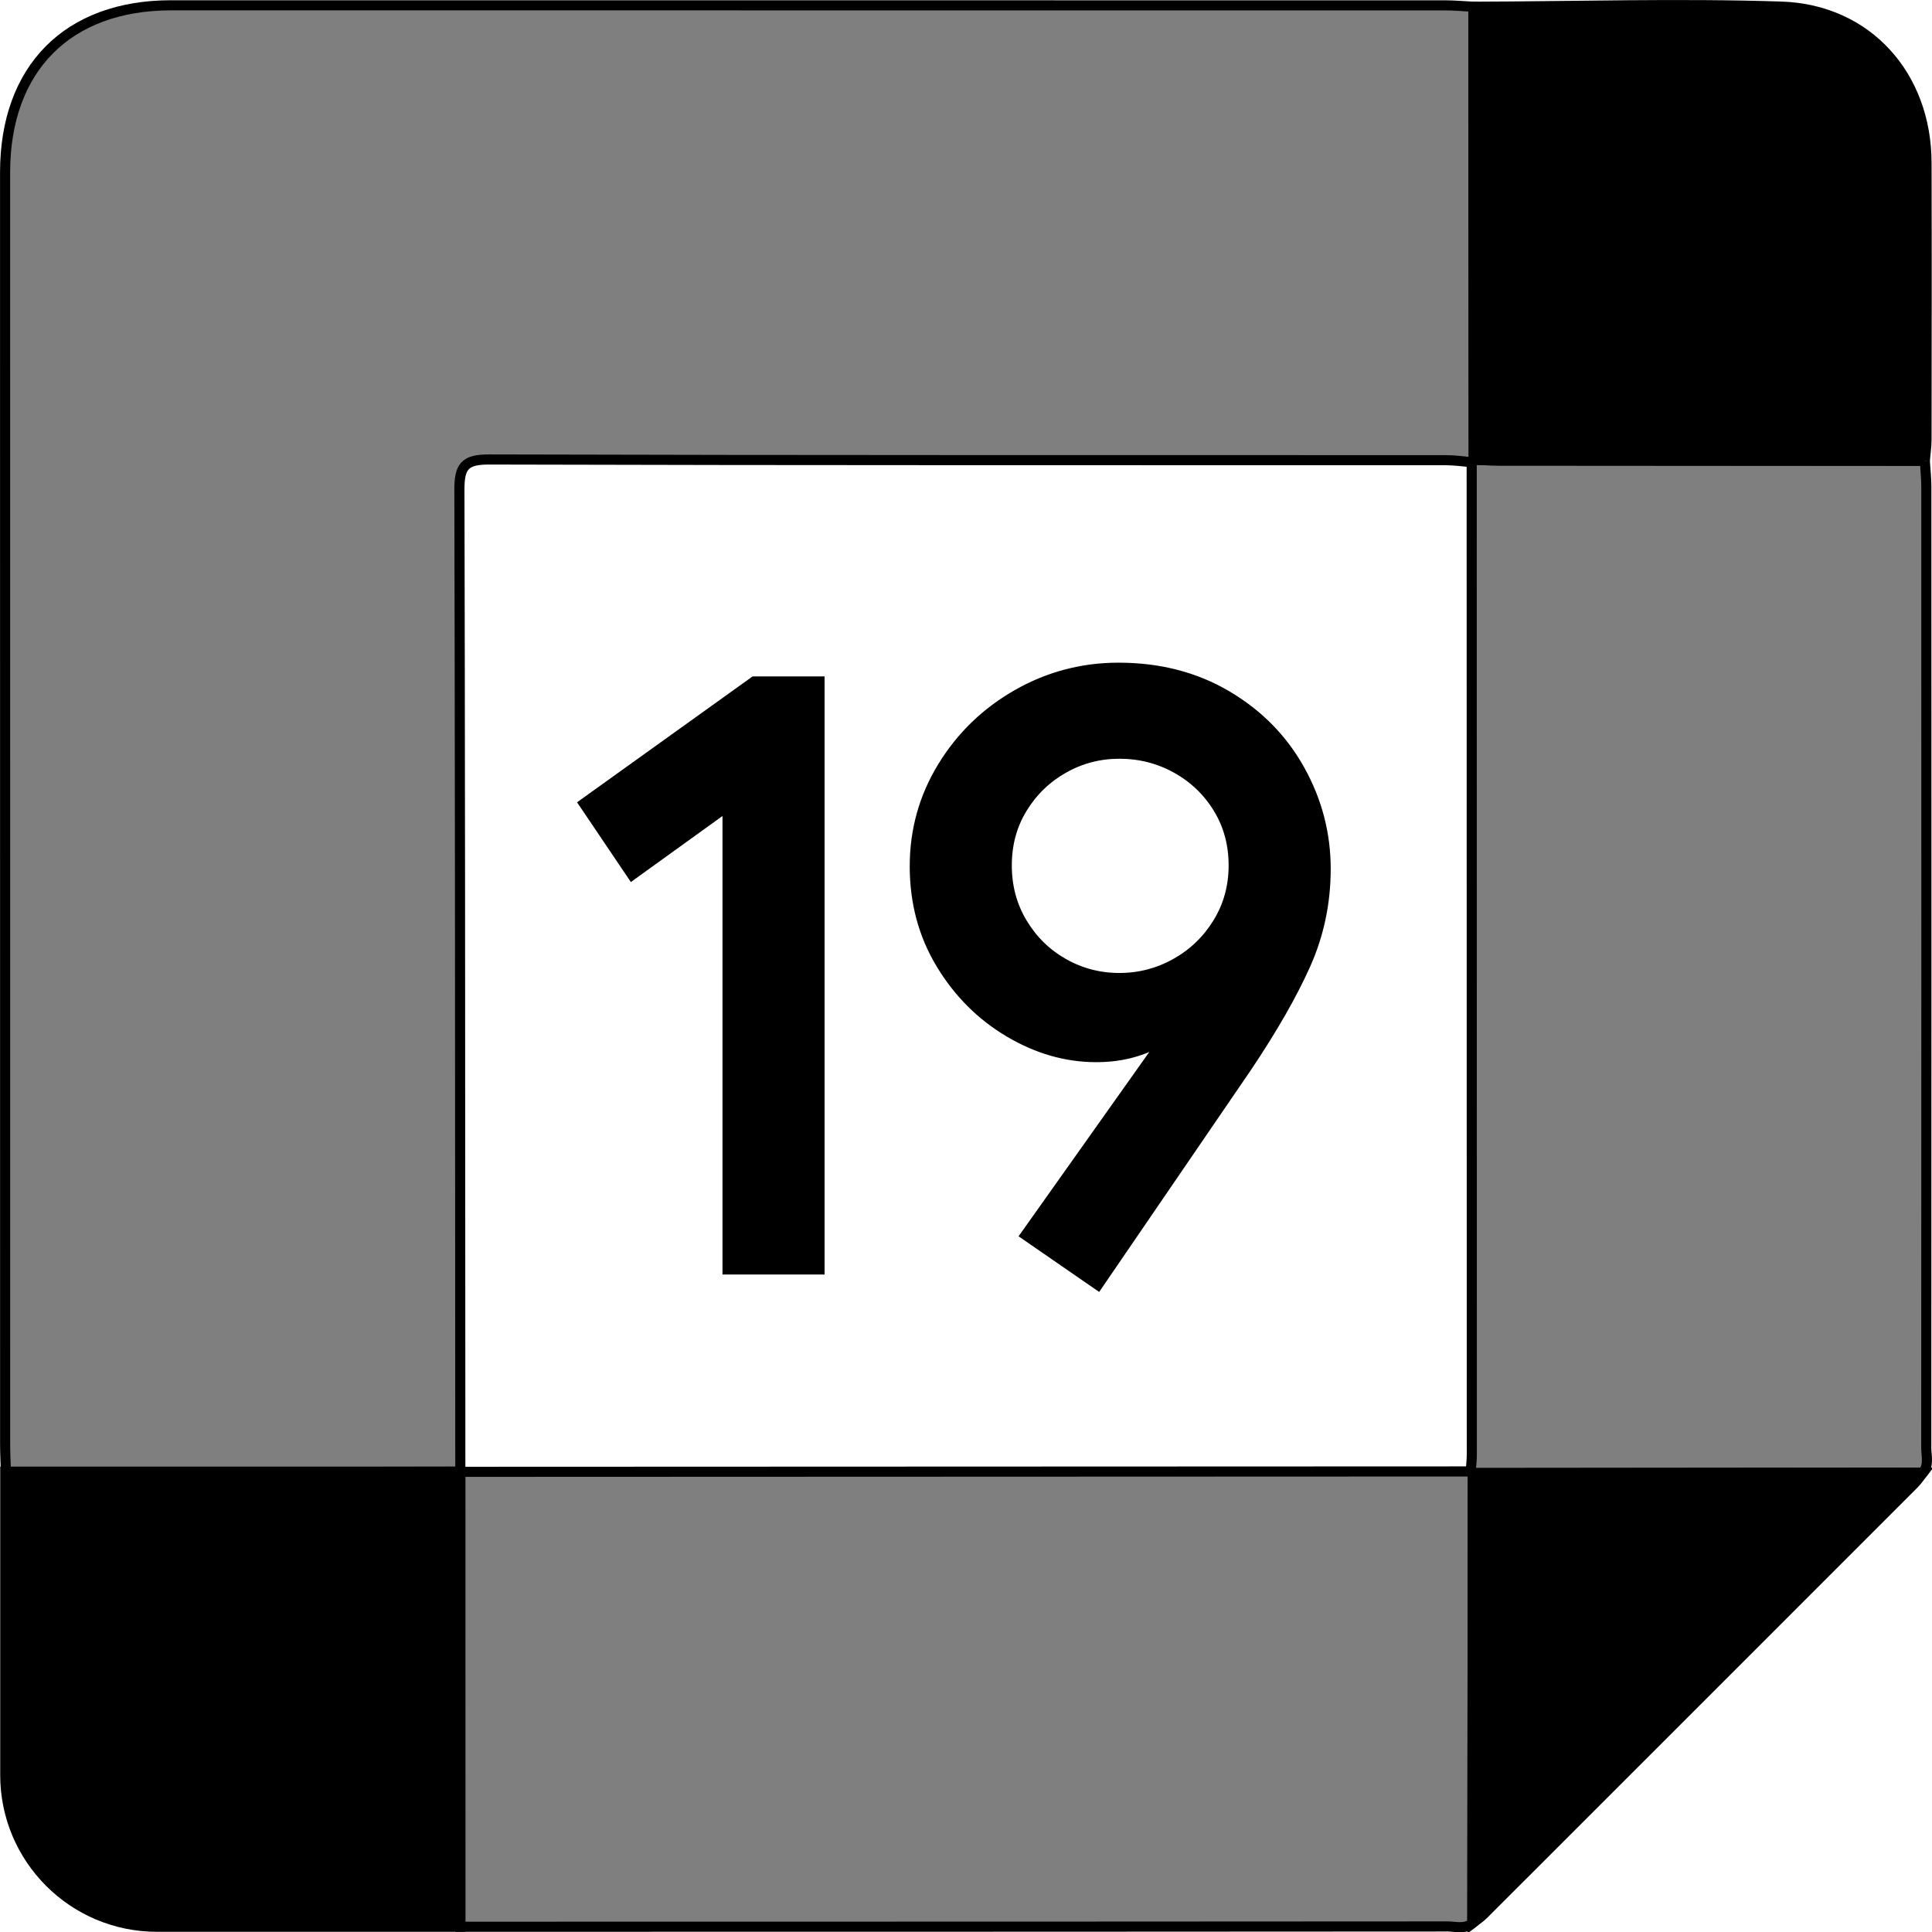 <svg xmlns="http://www.w3.org/2000/svg" viewBox="24.48 24.47 191.05 191.07">
    <path
        fill="#000000"
        d="M24.987,167.27C24.983,125.357 24.983,83.445 24.983,41.533C24.983,31.232 31.175,24.994 41.401,24.994C83.395,24.994 125.388,24.994 167.382,25C168.314,25 169.246,25.09 170.178,25.138C170.189,40.07 170.2,55.003 170.211,69.936C170.186,70.05 170.12,70.13 170.012,70.174C169.163,70.105 168.314,69.975 167.465,69.975C135.928,69.965 104.392,69.997 72.855,69.907C70.41,69.9 69.903,70.608 69.909,72.927C69.96,93.949 69.99,126.307 70,170C49.37,170.039 34.392,170.064 25.067,170.074C25.039,169.139 24.987,168.204 24.987,167.27Z"
        stroke="#000000"
        stroke-width="1.0"
        fill-opacity="0.5"
        fill-rule="nonzero"/>
    <path
        fill="#000000"
        d="M69.992,170.014C114.669,169.998 147.975,169.985 169.91,169.976C169.967,170.048 170.036,170.102 170.12,170.14C170.106,184.977 170.092,199.815 170.077,214.652C169.322,215.274 168.427,214.971 167.602,214.971C145.928,214.989 113.394,214.998 70,215L69.992,170.014Z"
        stroke="#000000"
        stroke-width="1.0"
        fill-opacity="0.5"
        fill-rule="nonzero"/>
    <path
        fill="#000000"
        d="M214.821,70.036C214.873,70.889 214.969,71.742 214.97,72.595C214.978,104.27 214.979,135.944 214.962,167.618C214.962,168.445 215.253,169.34 214.634,170.097C199.796,170.112 184.958,170.126 170.12,170.14C170.036,170.102 169.967,170.048 169.91,169.977C169.95,169.434 170.024,168.891 170.024,168.349C170.024,135.624 170.017,102.899 170.012,70.174C170.12,70.13 170.186,70.051 170.211,69.936C171.065,69.961 171.92,70.007 172.775,70.008C186.79,70.021 200.806,70.028 214.821,70.036"
        stroke="#000000"
        stroke-width="1.0"
        fill-opacity="0.5"
        fill-rule="nonzero"/>
    <path
        fill="#000000"
        d="M214.821,70.036C200.806,70.028 186.79,70.021 172.775,70.008C171.92,70.007 171.065,69.961 170.211,69.936C170.2,55.003 170.189,40.07 170.178,25.137C180.326,25.104 190.485,24.792 200.621,25.123C209.165,25.402 214.963,31.976 214.987,40.538C215.014,49.675 214.997,58.811 214.986,67.948C214.985,68.644 214.878,69.34 214.821,70.036"
        stroke="#00000000"
        stroke-width="1.0"
        fill-rule="nonzero"/>
    <path
        fill="#000000"
        d="M170.12,170.14C184.958,170.126 199.796,170.111 214.634,170.097C214.352,170.457 214.105,170.851 213.784,171.172C199.58,185.386 185.37,199.595 171.155,213.798C170.833,214.119 170.439,214.368 170.078,214.652C170.091,199.815 170.106,184.977 170.12,170.14"
        stroke="#00000000"
        stroke-width="1.0"
        fill-rule="nonzero"/>
    <path
        fill="#000000"
        d="M25,170L70,170L70,215L40,215C31.716,215 25,208.284 25,200L25,170L25,170Z"
        stroke="#00000000"
        stroke-width="1.0"
        fill-rule="nonzero"/>
    <path
        fill="#000000"
        d="M96.425,104.185l0,45.815l9.095,0l0,-58.14l-6.46,0l-16.83,12.07l4.76,7.055z"
        stroke="#00000000"
        stroke-width="1.0"
        fill-rule="nonzero"/>
    <path
        fill="#000000"
        d="M125.905,146.6L133.045,151.53L147.75,130.025C150.3,126.228 152.241,122.842 153.572,119.868C154.904,116.893 155.57,113.733 155.57,110.39C155.57,106.933 154.72,103.675 153.02,100.615C151.32,97.555 148.912,95.104 145.795,93.263C142.678,91.421 139.108,90.5 135.085,90.5C131.515,90.5 128.186,91.378 125.098,93.135C122.009,94.892 119.544,97.272 117.702,100.275C115.861,103.278 114.94,106.565 114.94,110.135C114.94,113.705 115.804,116.921 117.533,119.783C119.261,122.644 121.513,124.897 124.29,126.54C127.067,128.183 129.928,129.005 132.875,129.005C135.142,129.005 137.153,128.523 138.91,127.56L139.165,127.9L125.905,146.6ZM140.738,119.74C139.009,120.703 137.153,121.185 135.17,121.185C133.187,121.185 131.345,120.703 129.645,119.74C127.945,118.777 126.585,117.445 125.565,115.745C124.545,114.045 124.035,112.147 124.035,110.05C124.035,107.953 124.545,106.069 125.565,104.398C126.585,102.726 127.945,101.408 129.645,100.445C131.345,99.482 133.187,99 135.17,99C137.21,99 139.094,99.482 140.822,100.445C142.551,101.408 143.925,102.726 144.945,104.398C145.965,106.069 146.475,107.953 146.475,110.05C146.475,112.147 145.951,114.045 144.902,115.745C143.854,117.445 142.466,118.777 140.738,119.74Z"
        stroke="#00000000"
        stroke-width="1.0"
        fill-rule="nonzero"/>
</svg>

